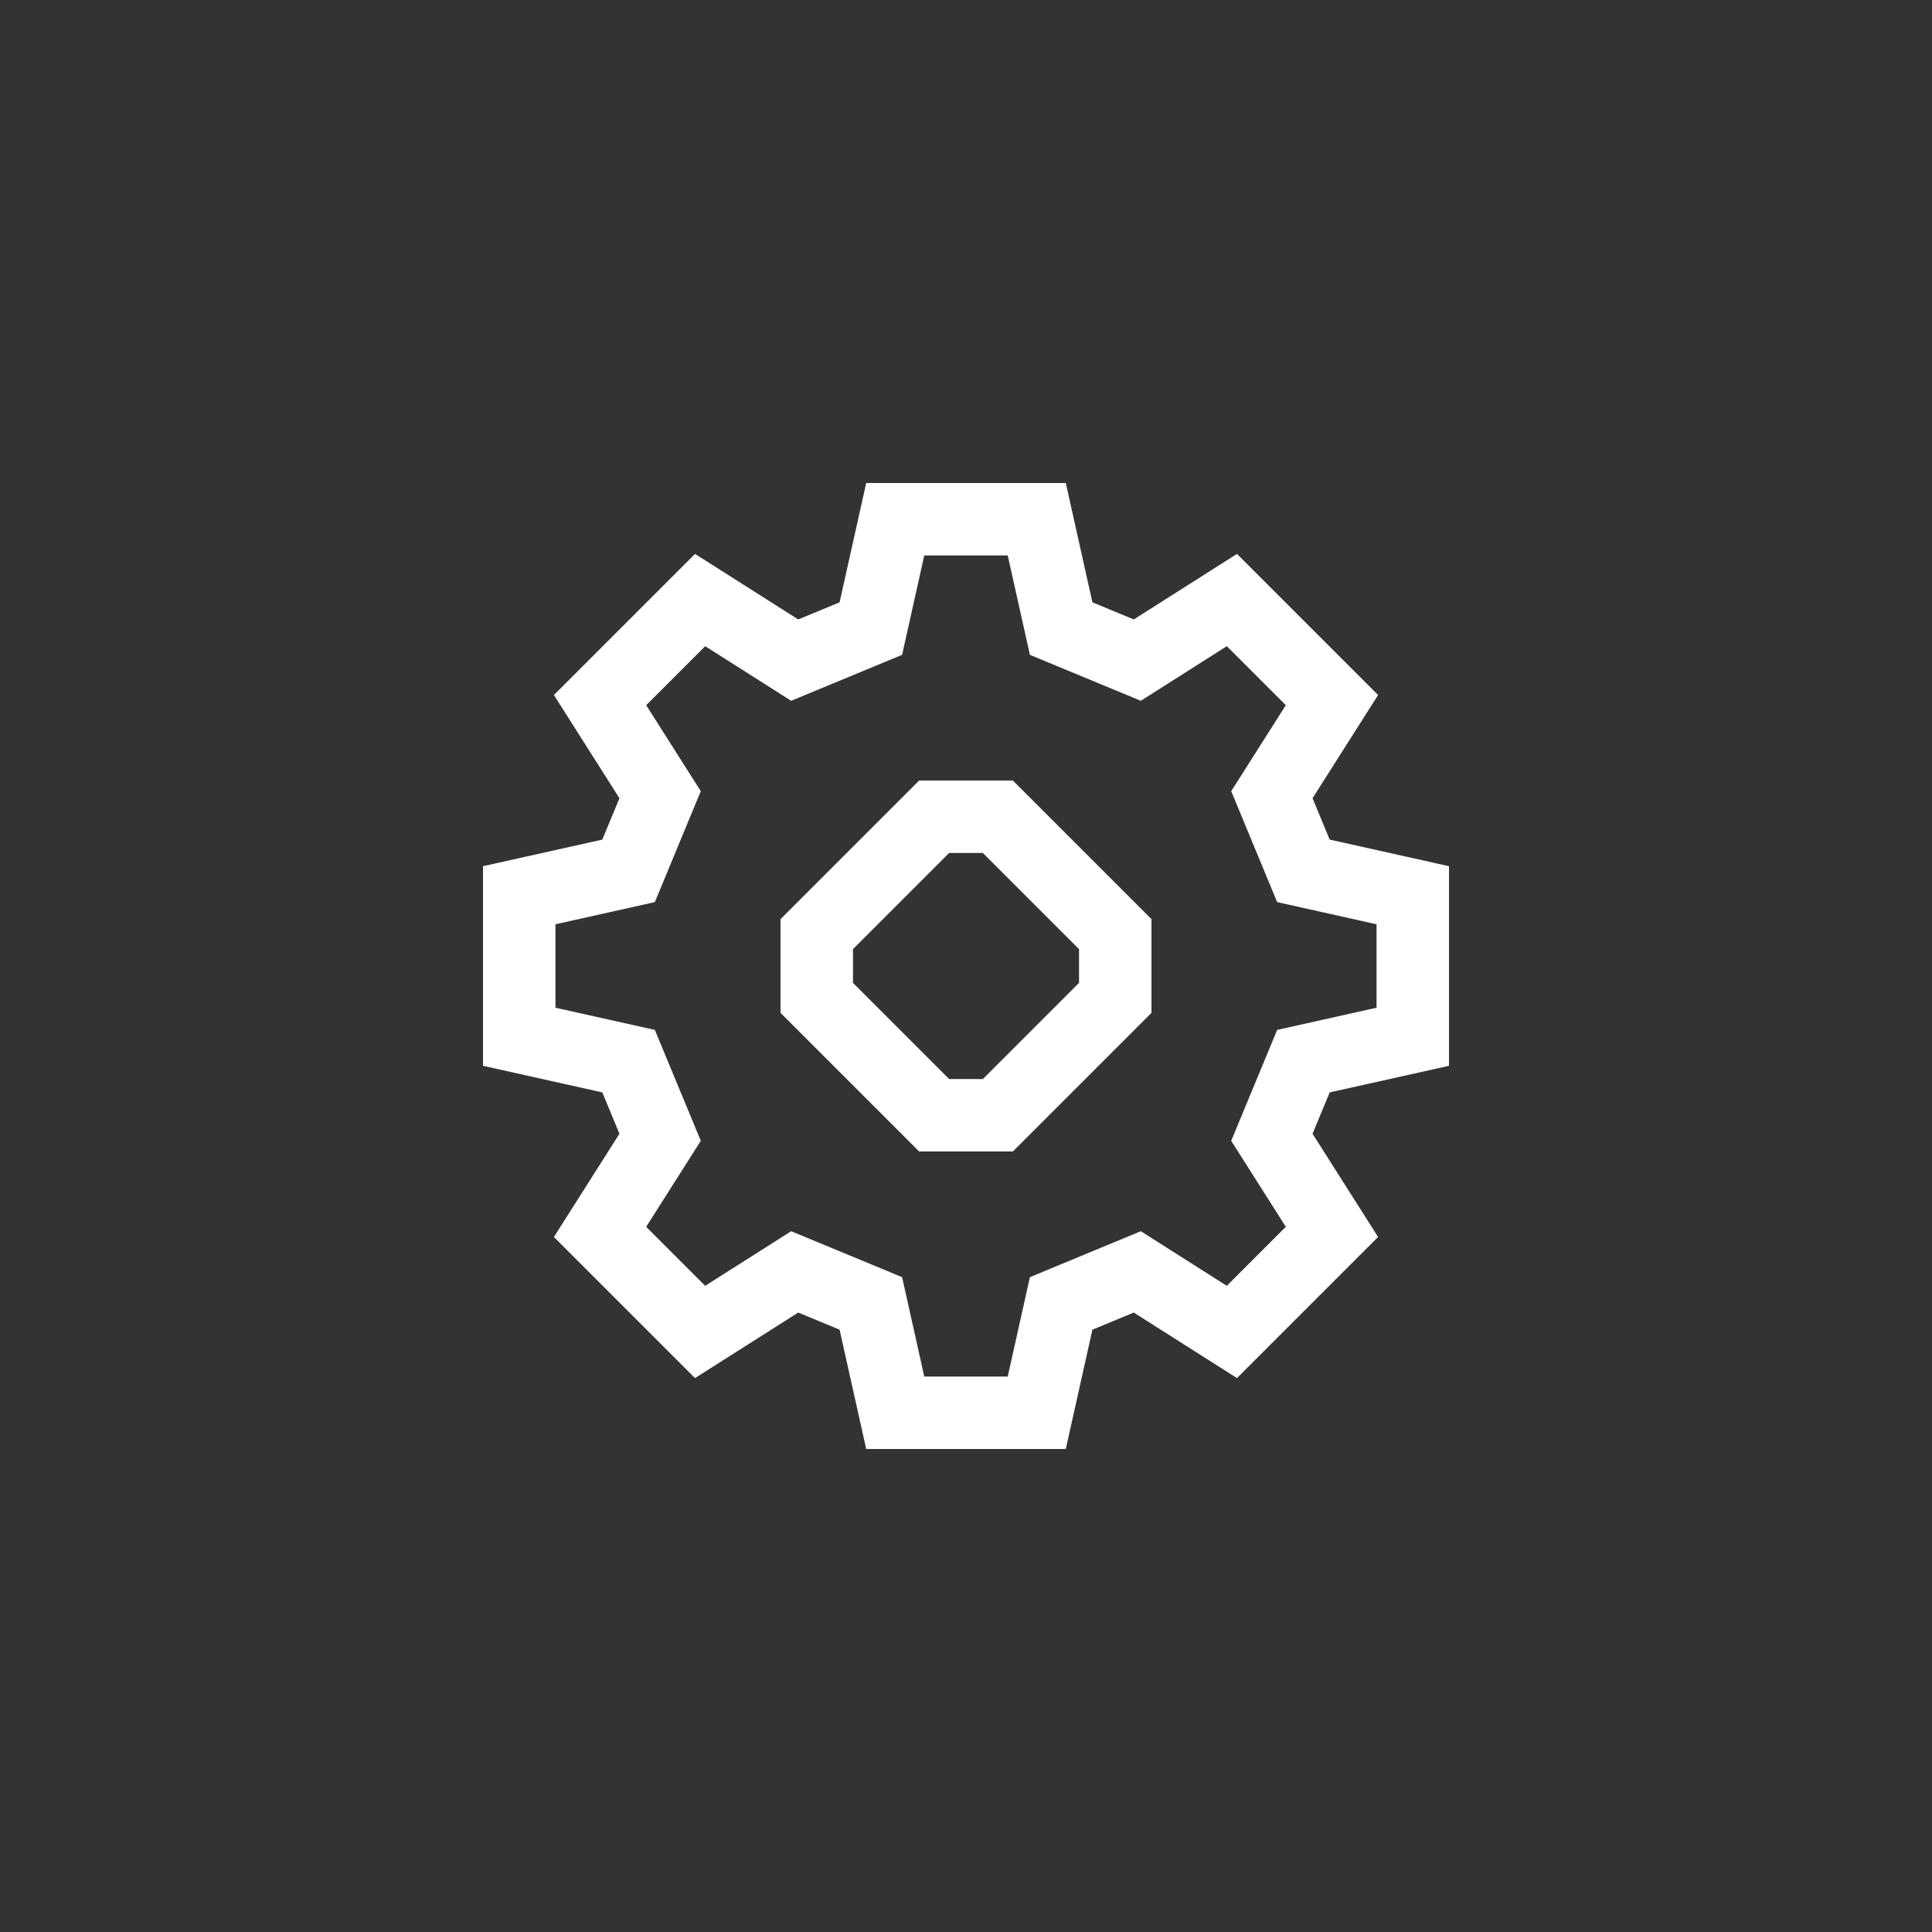 <svg viewBox="0 0 80 80" xmlns="http://www.w3.org/2000/svg" xml:space="preserve" style="fill-rule:evenodd;clip-rule:evenodd;stroke-linecap:round;stroke-miterlimit:1.5"><rect x="0" y="0" width="80" height="80" fill="#333333" stroke="none"/><path d="M42.93 21.5h-5.86l-1.01 4.528-3.153 1.306-3.917-2.487-4.143 4.143 2.487 3.917-1.306 3.153-4.528 1.01v5.86l4.528 1.01 1.306 3.153-2.487 3.917 4.143 4.143 3.917-2.487 3.153 1.306 1.01 4.528h5.86l1.01-4.528 3.153-1.306 3.917 2.487 4.143-4.143-2.487-3.917 1.306-3.153 4.528-1.01v-5.86l-4.528-1.01-1.306-3.153 2.487-3.917-4.143-4.143-3.917 2.487-3.153-1.306-1.01-4.528Z" style="fill:none;stroke:#fff;stroke-width:3px"/><path d="M38.68 33.82h2.64l4.86 4.86v2.64l-4.86 4.86h-2.64l-4.86-4.86v-2.64l4.86-4.86Z" style="fill:none;stroke:#fff;stroke-width:3px"/></svg>